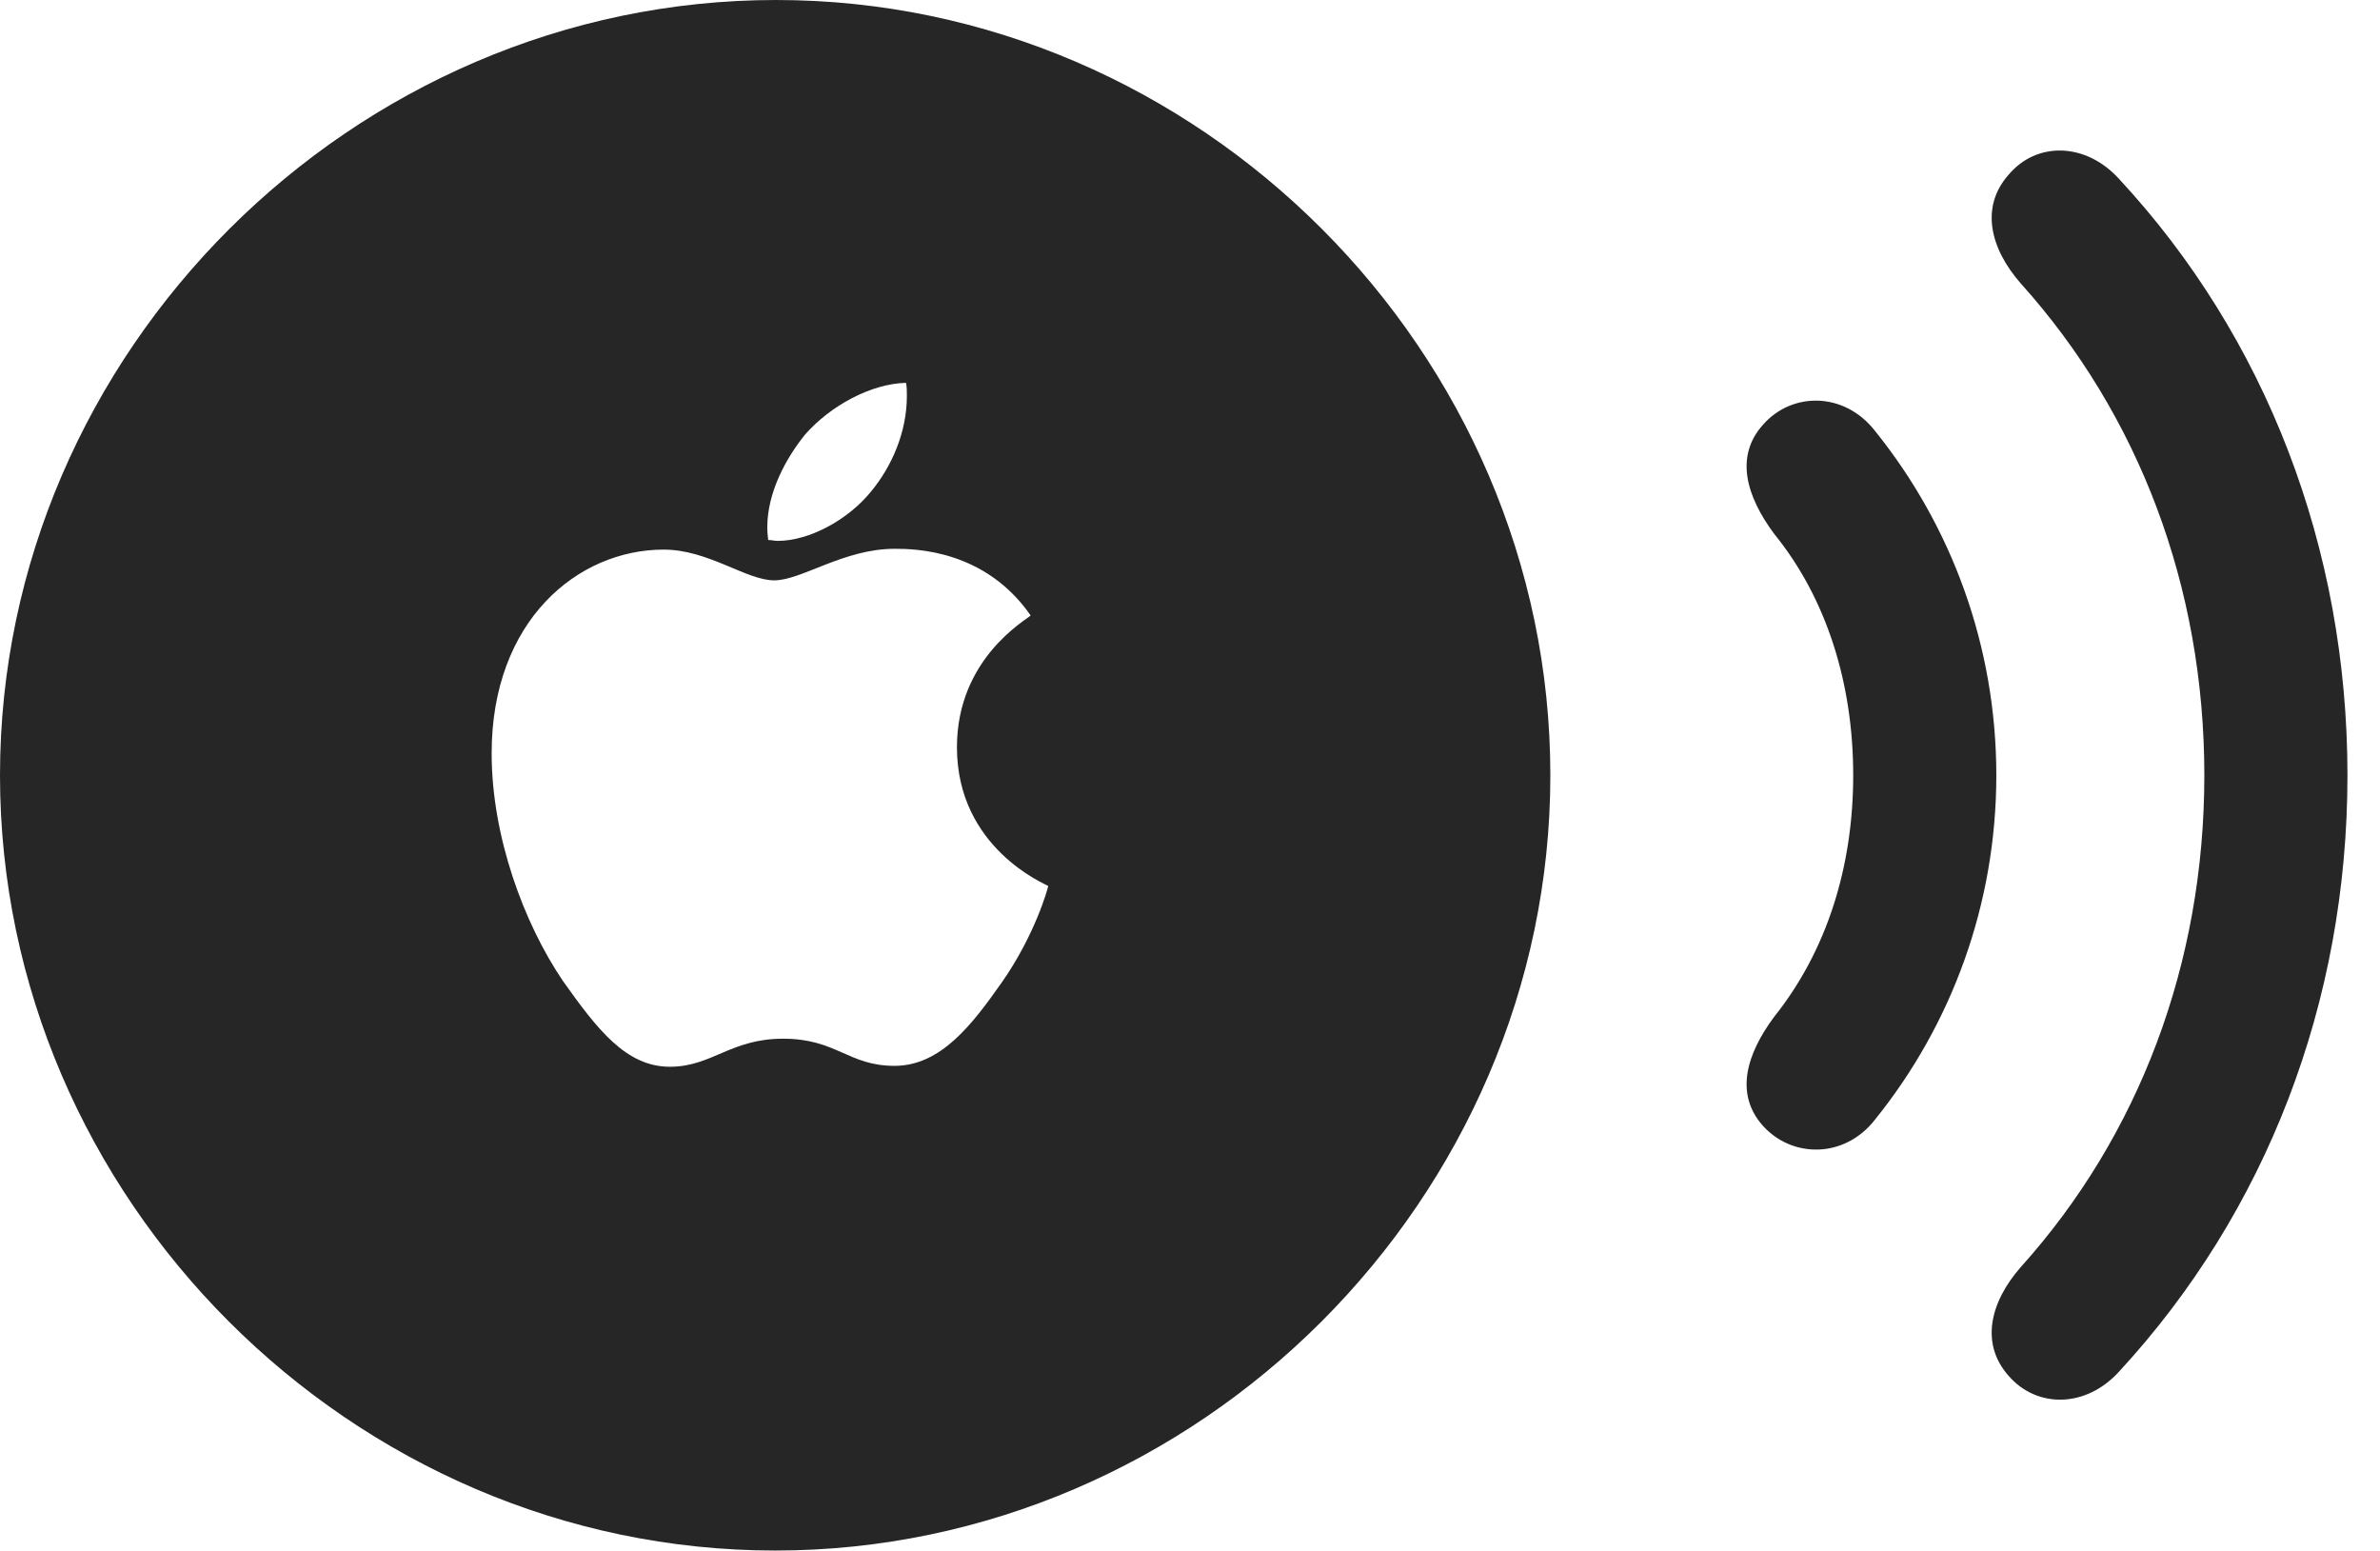 <?xml version="1.0" encoding="UTF-8"?>
<!--Generator: Apple Native CoreSVG 232.5-->
<!DOCTYPE svg
PUBLIC "-//W3C//DTD SVG 1.1//EN"
       "http://www.w3.org/Graphics/SVG/1.1/DTD/svg11.dtd">
<svg version="1.1" xmlns="http://www.w3.org/2000/svg" xmlns:xlink="http://www.w3.org/1999/xlink" width="26.475" height="17.256">
 <g>
  <rect height="17.256" opacity="0" width="26.475" x="0" y="0"/>
  <path d="M22.344 15.303C22.656 15.664 23.203 15.664 23.574 15.254C25.205 13.486 26.113 11.152 26.113 8.623C26.113 6.094 25.205 3.75 23.574 1.992C23.203 1.582 22.656 1.572 22.344 1.943C22.031 2.295 22.129 2.754 22.48 3.154C23.789 4.609 24.521 6.523 24.521 8.623C24.521 10.723 23.789 12.637 22.48 14.092C22.129 14.492 22.031 14.951 22.344 15.303Z" fill="#000000" fill-opacity="0.85"/>
  <path d="M19.609 12.52C19.932 12.881 20.518 12.891 20.859 12.451C21.709 11.396 22.207 10.059 22.207 8.623C22.207 7.188 21.709 5.85 20.859 4.795C20.518 4.355 19.932 4.355 19.609 4.727C19.297 5.078 19.424 5.518 19.736 5.938C20.322 6.66 20.615 7.607 20.615 8.623C20.615 9.639 20.322 10.576 19.736 11.309C19.424 11.729 19.297 12.168 19.609 12.52Z" fill="#000000" fill-opacity="0.85"/>
  <path d="M8.623 17.246C13.33 17.246 17.246 13.33 17.246 8.623C17.246 3.916 13.34 0 8.633 0C3.926 0 0 3.916 0 8.623C0 13.33 3.916 17.246 8.623 17.246ZM8.711 11.553C8.125 11.553 7.92 11.865 7.451 11.865C6.963 11.865 6.641 11.445 6.26 10.908C5.83 10.273 5.469 9.307 5.469 8.379C5.469 6.904 6.426 6.113 7.383 6.113C7.881 6.113 8.301 6.455 8.613 6.455C8.916 6.455 9.385 6.104 9.951 6.104C10.176 6.104 10.957 6.113 11.465 6.846C11.416 6.895 10.645 7.324 10.645 8.311C10.645 9.434 11.631 9.834 11.66 9.854C11.66 9.873 11.514 10.4 11.143 10.928C10.82 11.387 10.469 11.855 9.951 11.855C9.434 11.855 9.307 11.553 8.711 11.553ZM9.688 5.469C9.434 5.781 9.004 6.016 8.652 6.016C8.613 6.016 8.584 6.006 8.545 6.006C8.545 5.986 8.535 5.928 8.535 5.869C8.535 5.469 8.75 5.088 8.955 4.834C9.238 4.512 9.688 4.268 10.078 4.258C10.088 4.297 10.088 4.355 10.088 4.404C10.088 4.805 9.922 5.186 9.688 5.469Z" fill="#000000" fill-opacity="0.85"/>
 </g>
</svg>
